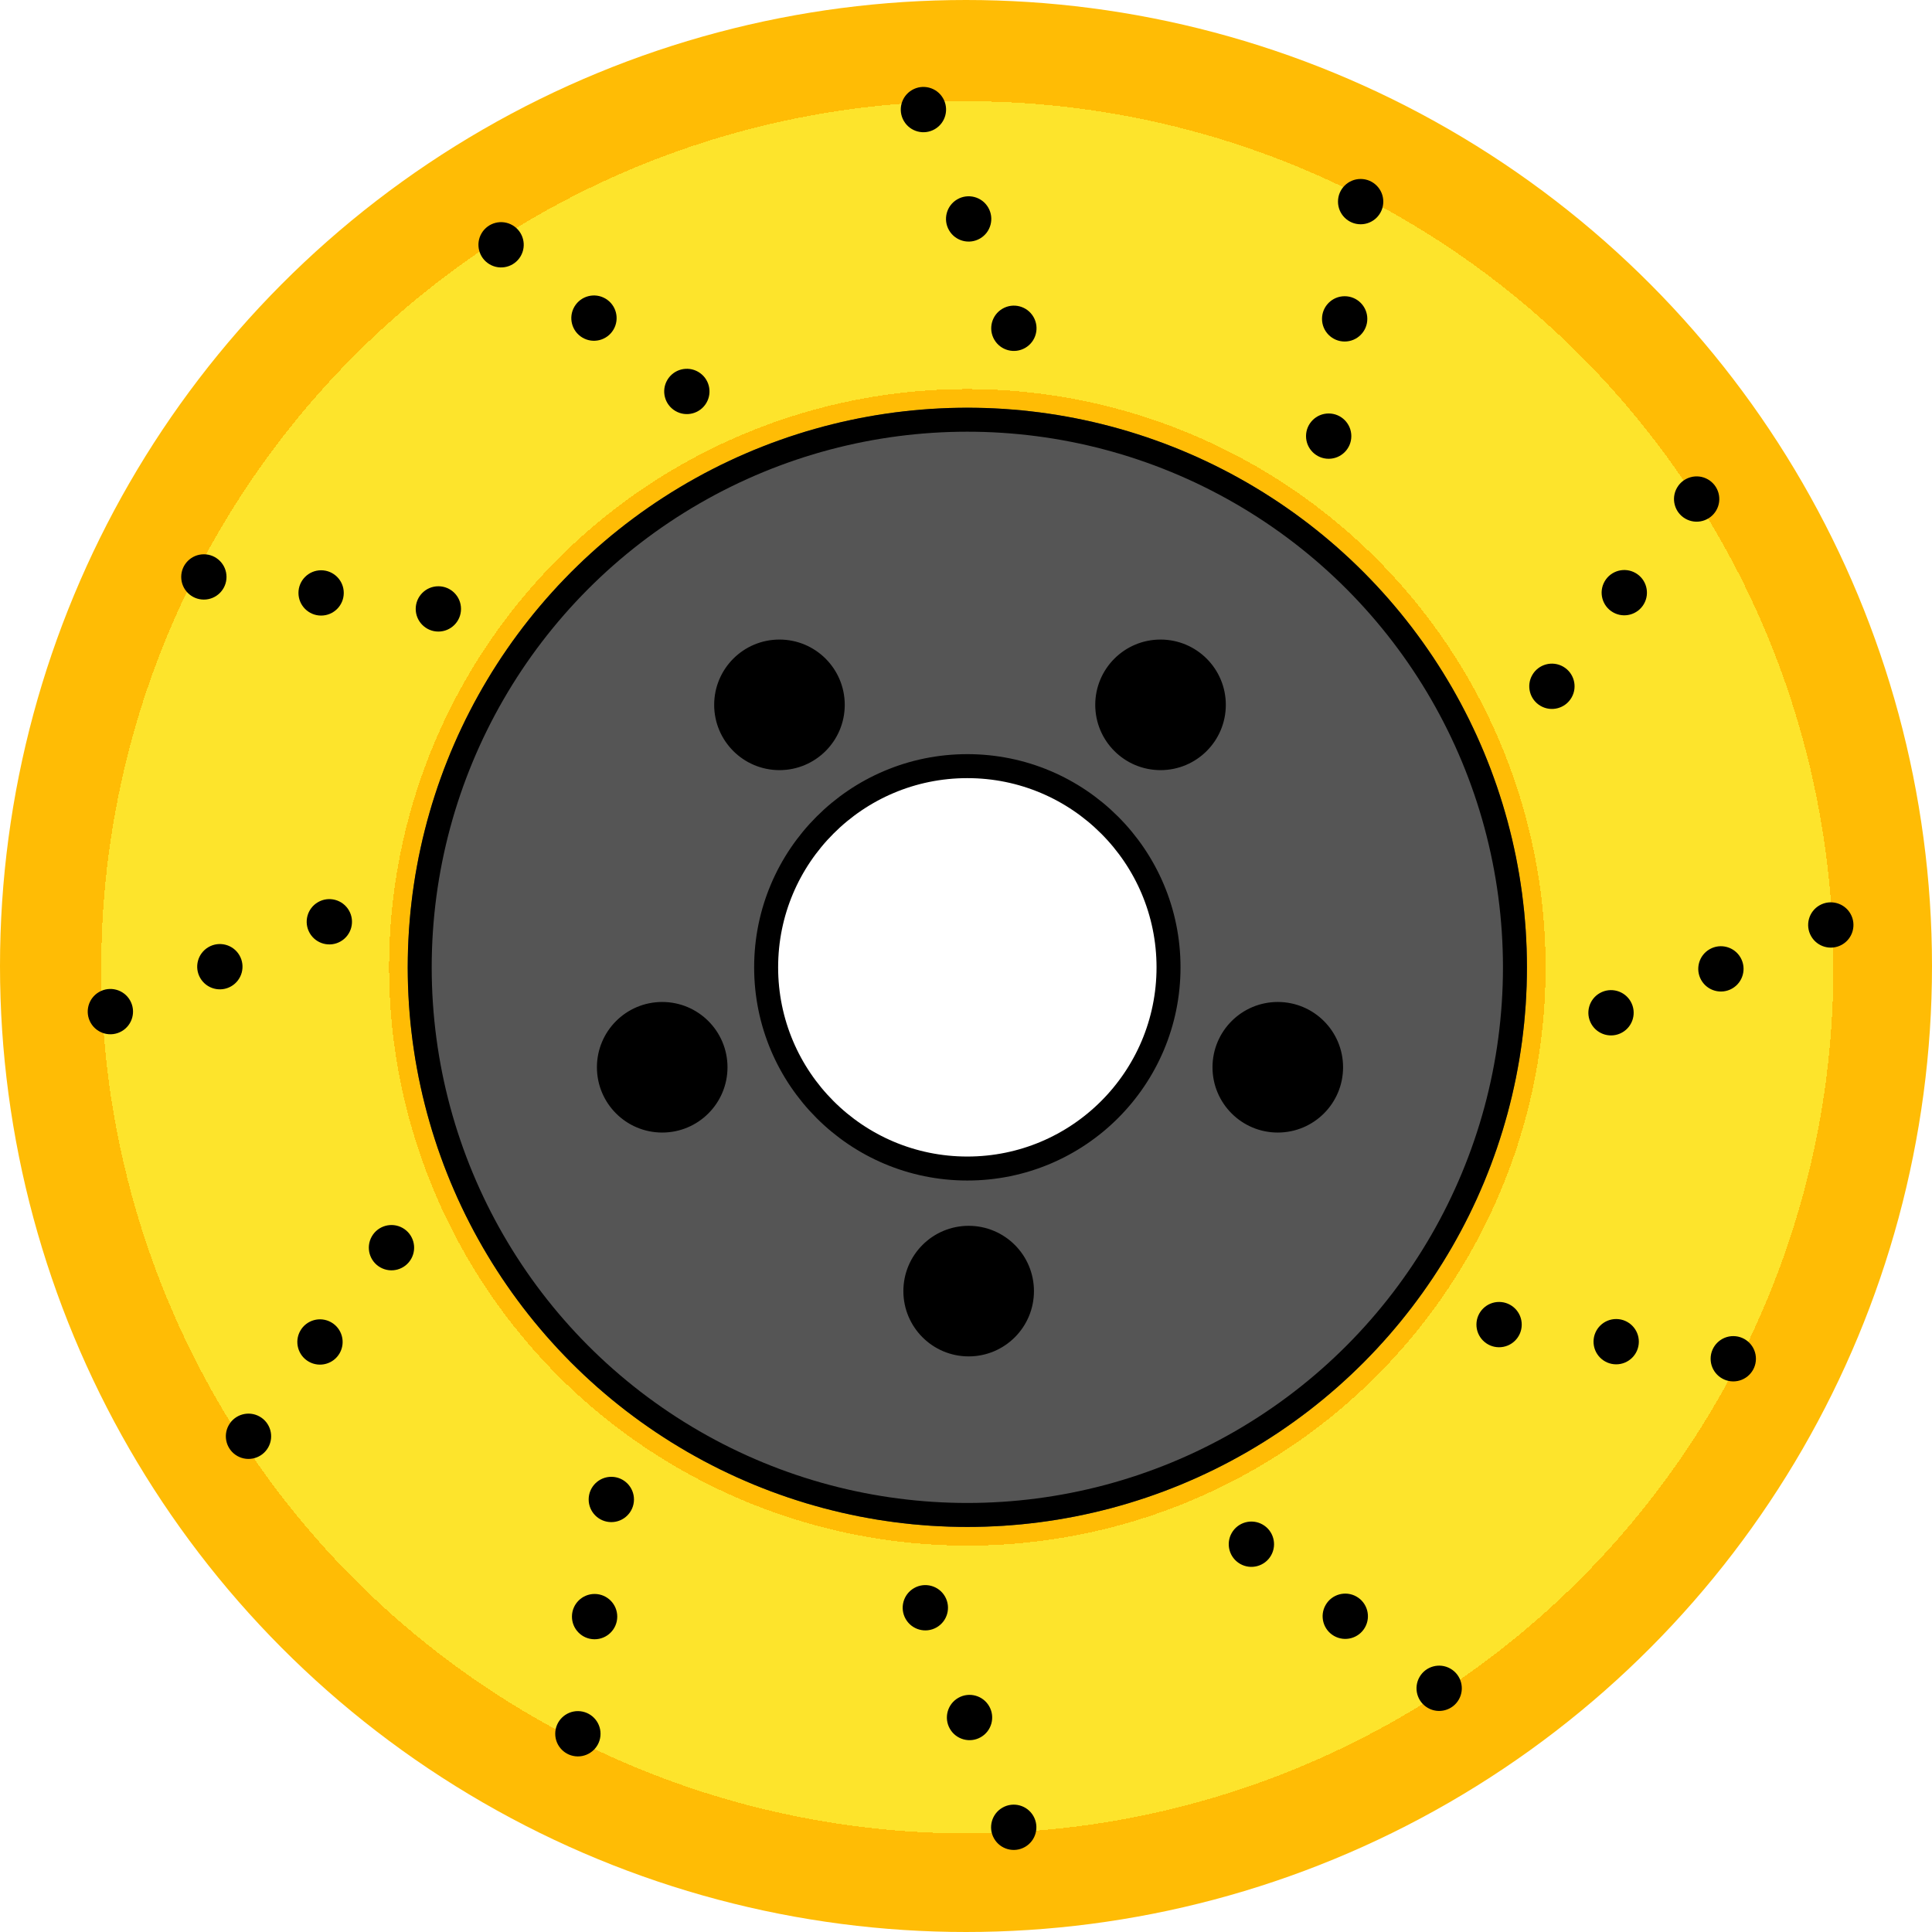 <svg width="725" height="725" viewBox="0 0 725 725" fill="none" xmlns="http://www.w3.org/2000/svg">
<circle cx="362.5" cy="362.5" r="285.5" stroke="#FFBC05" stroke-width="154"/>
<g filter="url(#filter0_d_1623_81)">
<circle cx="363" cy="363" r="255" stroke="#FDE42C" stroke-width="140" shape-rendering="crispEdges"/>
</g>
<g filter="url(#filter1_d_1623_81)">
<circle cx="363" cy="363" r="205.5" stroke="#FFBC05" stroke-width="23" shape-rendering="crispEdges"/>
</g>
<circle cx="363" cy="363" r="144" stroke="#555555" stroke-width="132"/>
<circle cx="363" cy="363" r="205.5" stroke="black" stroke-width="9"/>
<circle cx="363" cy="363" r="75.5" stroke="black" stroke-width="9"/>
<circle cx="76.5" cy="216.5" r="8.5" fill="black"/>
<circle cx="120.5" cy="222.5" r="8.5" fill="black"/>
<circle cx="164.5" cy="228.5" r="8.5" fill="black"/>
<circle cx="188.036" cy="91.86" r="8.5" transform="rotate(30.523 188.036 91.86)" fill="black"/>
<circle cx="222.891" cy="119.376" r="8.5" transform="rotate(30.523 222.891 119.376)" fill="black"/>
<circle cx="257.746" cy="146.892" r="8.5" transform="rotate(30.523 257.746 146.892)" fill="black"/>
<circle cx="93.249" cy="538.976" r="8.5" transform="rotate(-60.598 93.249 538.976)" fill="black"/>
<circle cx="120.077" cy="503.589" r="8.5" transform="rotate(-60.598 120.077 503.589)" fill="black"/>
<circle cx="146.905" cy="468.203" r="8.5" transform="rotate(-60.598 146.905 468.203)" fill="black"/>
<circle cx="216.855" cy="650.61" r="8.5" transform="rotate(-89.644 216.855 650.61)" fill="black"/>
<circle cx="223.129" cy="606.648" r="8.5" transform="rotate(-89.644 223.129 606.648)" fill="black"/>
<circle cx="229.403" cy="562.687" r="8.5" transform="rotate(-89.644 229.403 562.687)" fill="black"/>
<circle cx="540.057" cy="633.548" r="8.5" transform="rotate(-150.264 540.057 633.548)" fill="black"/>
<circle cx="504.826" cy="606.515" r="8.5" transform="rotate(-150.264 504.826 606.515)" fill="black"/>
<circle cx="469.596" cy="579.481" r="8.5" transform="rotate(-150.264 469.596 579.481)" fill="black"/>
<circle cx="41.42" cy="379.617" r="8.5" transform="rotate(-30.074 41.42 379.617)" fill="black"/>
<circle cx="82.503" cy="362.76" r="8.5" transform="rotate(-30.074 82.503 362.76)" fill="black"/>
<circle cx="123.587" cy="345.902" r="8.5" transform="rotate(-30.074 123.587 345.902)" fill="black"/>
<circle cx="380.414" cy="685.708" r="8.5" transform="rotate(-119.698 380.414 685.708)" fill="black"/>
<circle cx="363.826" cy="644.515" r="8.5" transform="rotate(-119.698 363.826 644.515)" fill="black"/>
<circle cx="347.24" cy="603.321" r="8.5" transform="rotate(-119.698 347.24 603.321)" fill="black"/>
<circle cx="346.523" cy="41.119" r="8.5" transform="rotate(59.766 346.523 41.119)" fill="black"/>
<circle cx="363.494" cy="82.155" r="8.5" transform="rotate(59.766 363.494 82.155)" fill="black"/>
<circle cx="380.466" cy="123.191" r="8.5" transform="rotate(59.766 380.466 123.191)" fill="black"/>
<circle cx="650.428" cy="509.887" r="8.5" transform="rotate(-179.466 650.428 509.887)" fill="black"/>
<circle cx="606.487" cy="503.477" r="8.5" transform="rotate(-179.466 606.487 503.477)" fill="black"/>
<circle cx="562.544" cy="497.068" r="8.5" transform="rotate(-179.466 562.544 497.068)" fill="black"/>
<circle cx="636.684" cy="187.268" r="8.5" transform="rotate(119.936 636.684 187.268)" fill="black"/>
<circle cx="609.527" cy="222.404" r="8.5" transform="rotate(119.936 609.527 222.404)" fill="black"/>
<circle cx="582.37" cy="257.539" r="8.5" transform="rotate(119.936 582.37 257.539)" fill="black"/>
<circle cx="687.025" cy="347.104" r="8.5" transform="rotate(150.459 687.025 347.104)" fill="black"/>
<circle cx="645.787" cy="363.578" r="8.5" transform="rotate(150.459 645.787 363.578)" fill="black"/>
<circle cx="604.549" cy="380.051" r="8.5" transform="rotate(150.459 604.549 380.051)" fill="black"/>
<circle cx="510.593" cy="75.66" r="8.5" transform="rotate(89.997 510.593 75.66)" fill="black"/>
<circle cx="504.596" cy="119.66" r="8.5" transform="rotate(89.997 504.596 119.66)" fill="black"/>
<circle cx="498.598" cy="163.66" r="8.5" transform="rotate(89.997 498.598 163.66)" fill="black"/>
<circle cx="248.5" cy="400.5" r="23" fill="black" stroke="black" stroke-width="3"/>
<circle cx="363.5" cy="484.5" r="23" fill="black" stroke="black" stroke-width="3"/>
<circle cx="479.5" cy="400.5" r="23" fill="black" stroke="black" stroke-width="3"/>
<circle cx="435.5" cy="264.5" r="23" fill="black" stroke="black" stroke-width="3"/>
<circle cx="292.5" cy="264.5" r="23" fill="black" stroke="black" stroke-width="3"/>
<defs>
<filter id="filter0_d_1623_81" x="11" y="11" width="704" height="704" filterUnits="userSpaceOnUse" color-interpolation-filters="sRGB">
<feFlood flood-opacity="0" result="BackgroundImageFix"/>
<feColorMatrix in="SourceAlpha" type="matrix" values="0 0 0 0 0 0 0 0 0 0 0 0 0 0 0 0 0 0 127 0" result="hardAlpha"/>
<feMorphology radius="17" operator="dilate" in="SourceAlpha" result="effect1_dropShadow_1623_81"/>
<feOffset/>
<feGaussianBlur stdDeviation="5"/>
<feComposite in2="hardAlpha" operator="out"/>
<feColorMatrix type="matrix" values="0 0 0 0 0.992 0 0 0 0 0.894 0 0 0 0 0.173 0 0 0 1 0"/>
<feBlend mode="normal" in2="BackgroundImageFix" result="effect1_dropShadow_1623_81"/>
<feBlend mode="normal" in="SourceGraphic" in2="effect1_dropShadow_1623_81" result="shape"/>
</filter>
<filter id="filter1_d_1623_81" x="129" y="129" width="468" height="468" filterUnits="userSpaceOnUse" color-interpolation-filters="sRGB">
<feFlood flood-opacity="0" result="BackgroundImageFix"/>
<feColorMatrix in="SourceAlpha" type="matrix" values="0 0 0 0 0 0 0 0 0 0 0 0 0 0 0 0 0 0 127 0" result="hardAlpha"/>
<feMorphology radius="7" operator="dilate" in="SourceAlpha" result="effect1_dropShadow_1623_81"/>
<feOffset/>
<feGaussianBlur stdDeviation="5"/>
<feComposite in2="hardAlpha" operator="out"/>
<feColorMatrix type="matrix" values="0 0 0 0 1 0 0 0 0 0.737 0 0 0 0 0.02 0 0 0 1 0"/>
<feBlend mode="normal" in2="BackgroundImageFix" result="effect1_dropShadow_1623_81"/>
<feBlend mode="normal" in="SourceGraphic" in2="effect1_dropShadow_1623_81" result="shape"/>
</filter>
</defs>
</svg>
